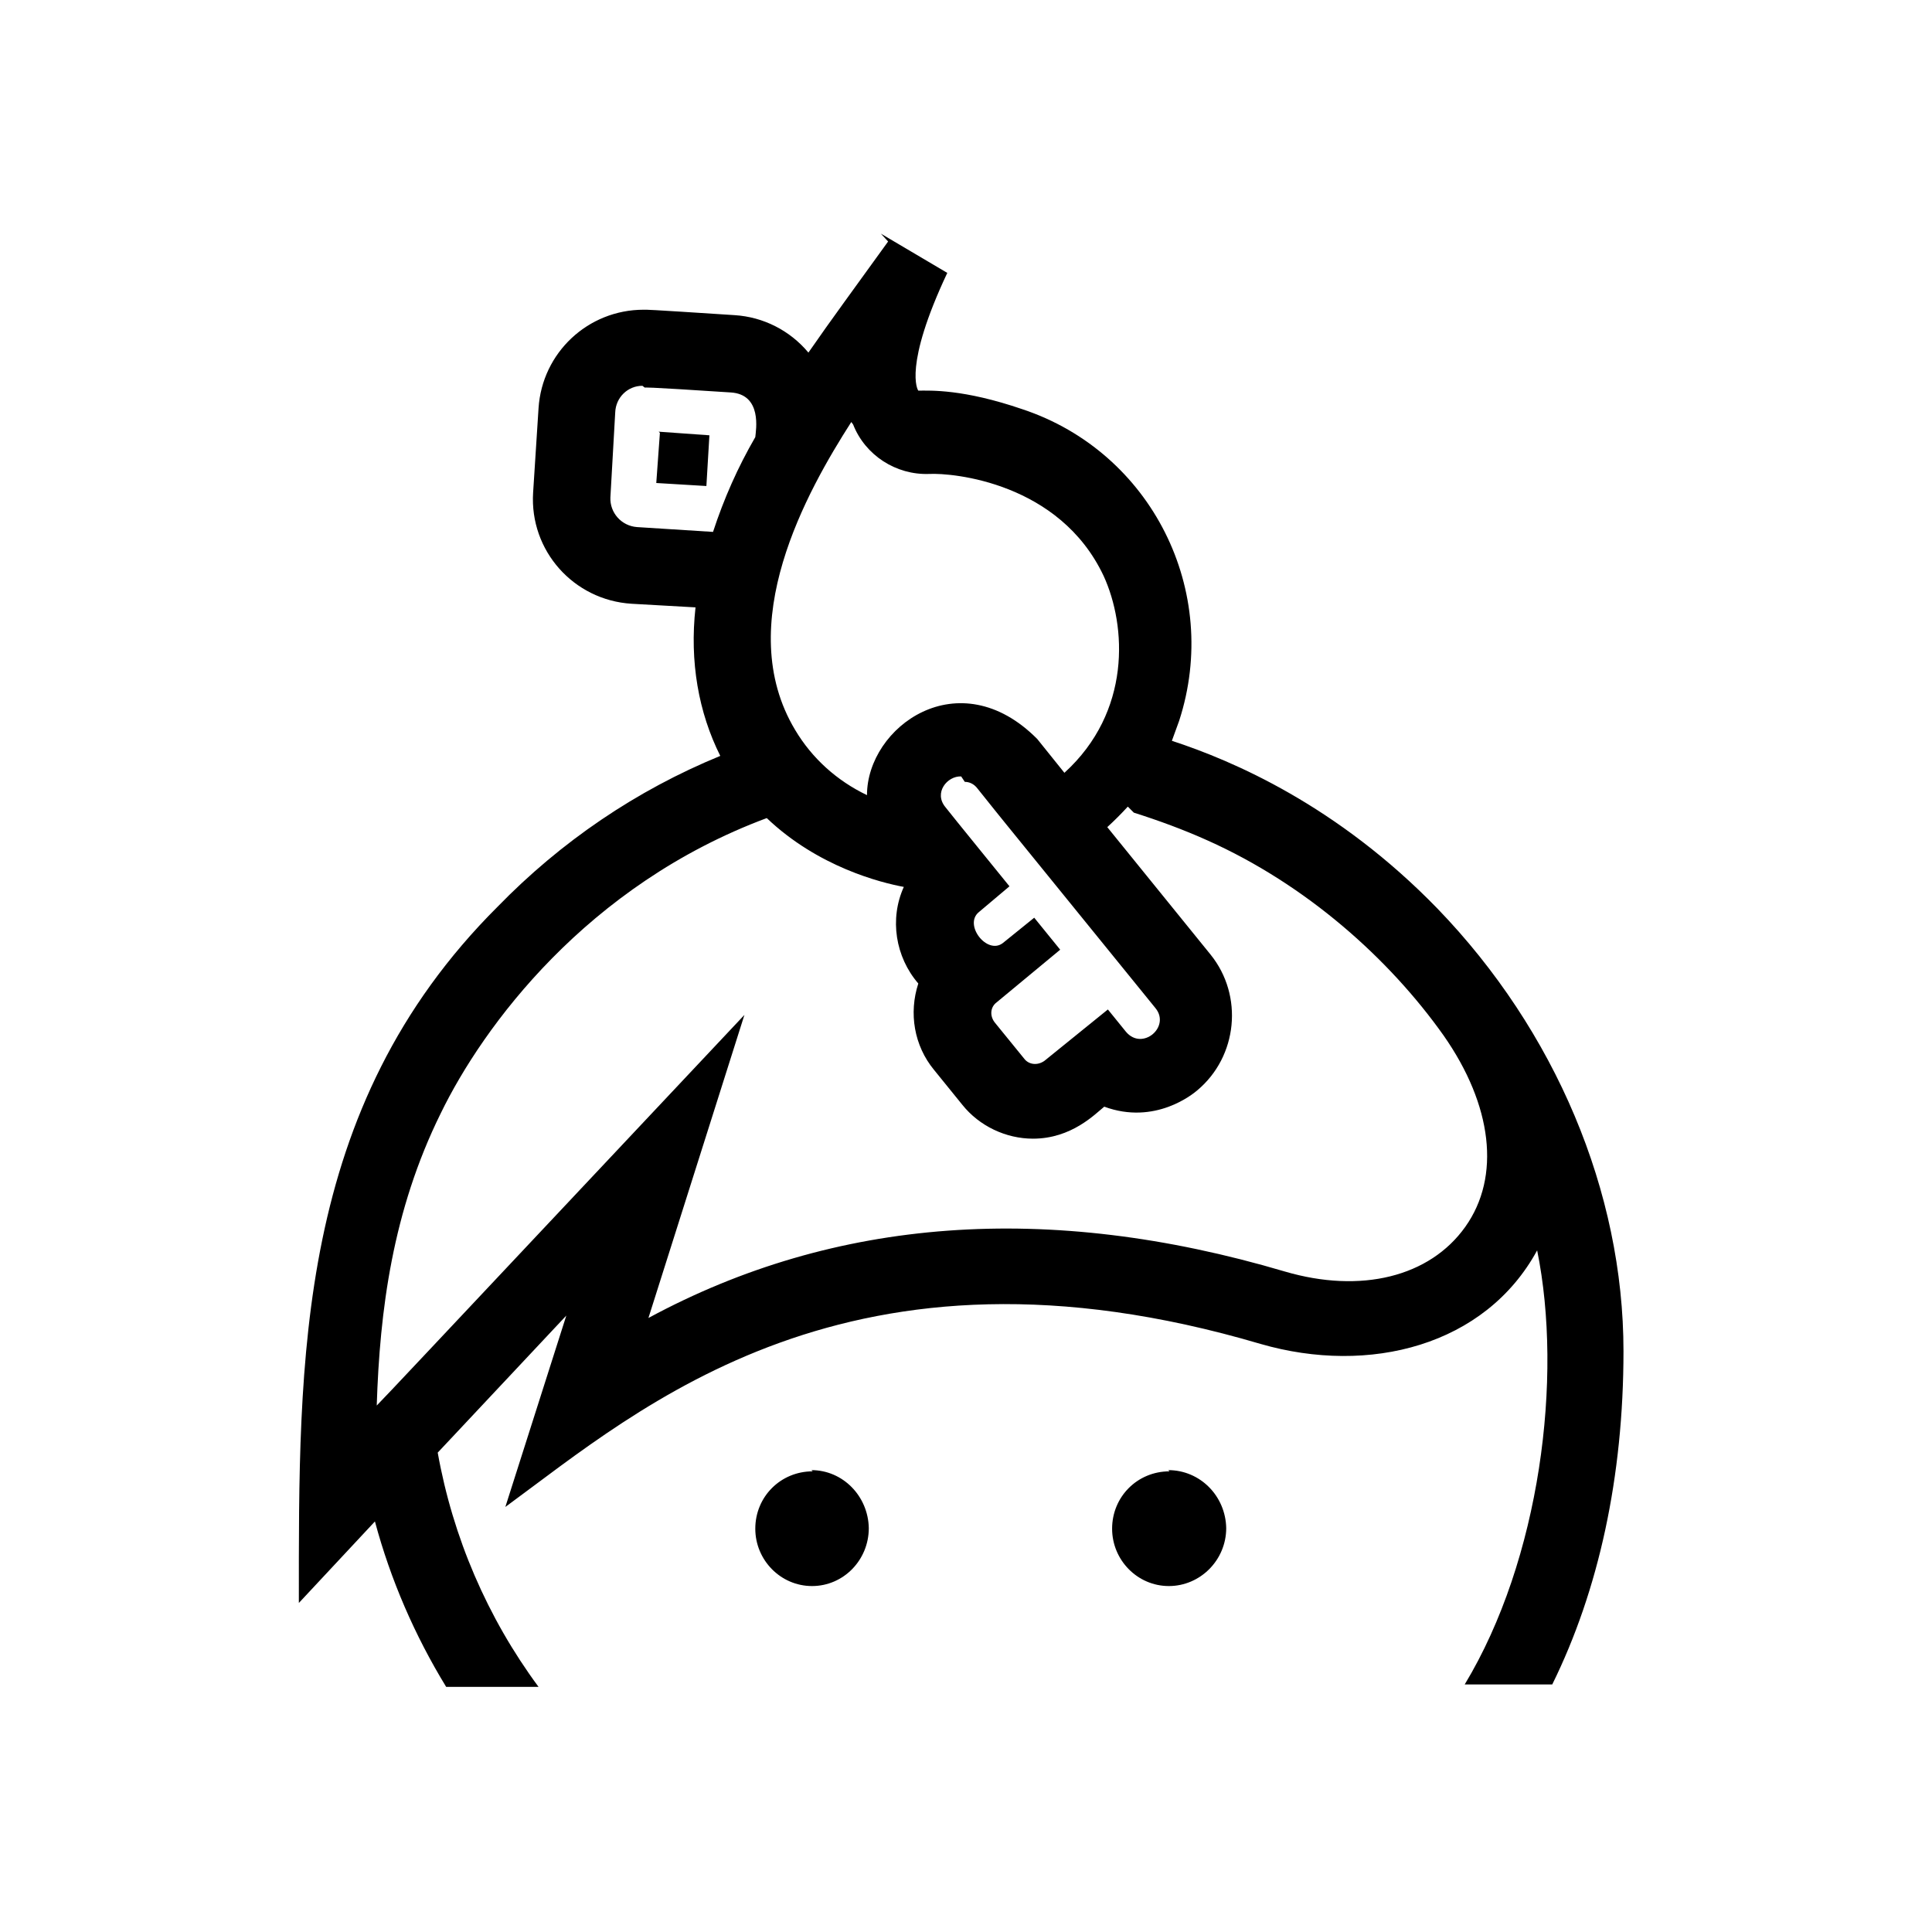<svg viewBox="0 0 32 32" xmlns="http://www.w3.org/2000/svg"><path d="M14.71 4c-.54.75-.94 1.29-1.32 1.84 -.31-.37-.75-.59-1.22-.62 -1.53-.1-1.44-.09-1.51-.09 -.92 0-1.68.71-1.74 1.63l-.09 1.4v0c-.06.96.67 1.78 1.63 1.84l1.06.06c-.1.9.05 1.74.41 2.46 -1.39.57-2.64 1.42-3.69 2.5 -3.35 3.34-3.29 7.51-3.29 11.53l1.26-1.35c.26.968.66 1.89 1.18 2.74h1.53c-.85-1.15-1.42-2.48-1.67-3.88l2.13-2.27 -1.01 3.17c2.24-1.64 5.7-4.71 12.51-2.7 1.8.52 3.72.03 4.58-1.55 .43 2.11.05 5.12-1.2 7.19h1.45c.77-1.56 1.18-3.44 1.18-5.52 0-2.64-1.13-5.31-3.08-7.33 -1.66-1.71-3.39-2.45-4.4-2.78 .04-.11.08-.22.12-.33 .7-2.15-.46-4.45-2.59-5.16 -.99-.34-1.53-.31-1.73-.31 -.01-.01-.25-.4.48-1.95l-1.1-.65Zm-4.03 2.42c.02 0-.1-.02 1.42.08 .53.03.42.63.41.74 -.29.5-.52 1.02-.7 1.57l-1.26-.08c-.26-.02-.45-.24-.44-.49l.08-1.41c.01-.25.21-.44.45-.44Zm3.45.61c.2.51.71.84 1.26.82 .39-.02 2.16.14 2.89 1.69 .38.83.46 2.25-.65 3.26l-.45-.56c-1.3-1.31-2.82-.2-2.82.93 -.5-.24-.91-.61-1.19-1.08 -1.05-1.75.2-3.96.93-5.1Zm-3.2.14l-.06.83 .83.05 .05-.84 -.84-.06Zm5.05 5.78c.07 0 .15.03.21.11 .73.91-.45-.55 2.95 3.64 .25.31-.22.71-.49.39l-.3-.37 -1.05.85c-.11.08-.26.07-.34-.04l-.48-.59c-.09-.11-.08-.26.03-.34l1.05-.87 -.43-.53 -.52.42c-.26.2-.65-.3-.4-.51l.51-.43c-.08-.1-.96-1.18-1.06-1.31 -.2-.24.03-.52.26-.51Zm2.8.51c.41.13.82.28 1.22.46 1.64.734 3.01 1.96 3.91 3.23 .81 1.157.95 2.34.36 3.17 -.59.83-1.73 1.11-2.99.74 -3.92-1.16-7.45-.9-10.54.77l1.59-5.02c-6.3 6.698-5.65 6.01-6.09 6.47 .05-1.57.26-3.22 1.06-4.84C8 17 9.72 14.66 12.7 13.55c.85.81 1.89 1.07 2.27 1.14 -.24.53-.14 1.16.24 1.6 -.16.49-.07 1.03.26 1.43l.47.58c.28.35.72.56 1.17.56 .64 0 1.03-.41 1.18-.53 .84.31 1.47-.21 1.54-.27 .67-.56.77-1.57.22-2.25l-1.71-2.11c.12-.11.23-.22.34-.34Zm.59 10.91c-.53 0-.95.42-.95.95 0 .52.42.95.94.95s.95-.43.95-.96c-.01-.53-.43-.96-.96-.96Zm-5.91 0c-.53 0-.95.42-.95.95 0 .52.42.95.94.95s.94-.43.94-.96c-.01-.53-.43-.96-.95-.96Z"/></svg>